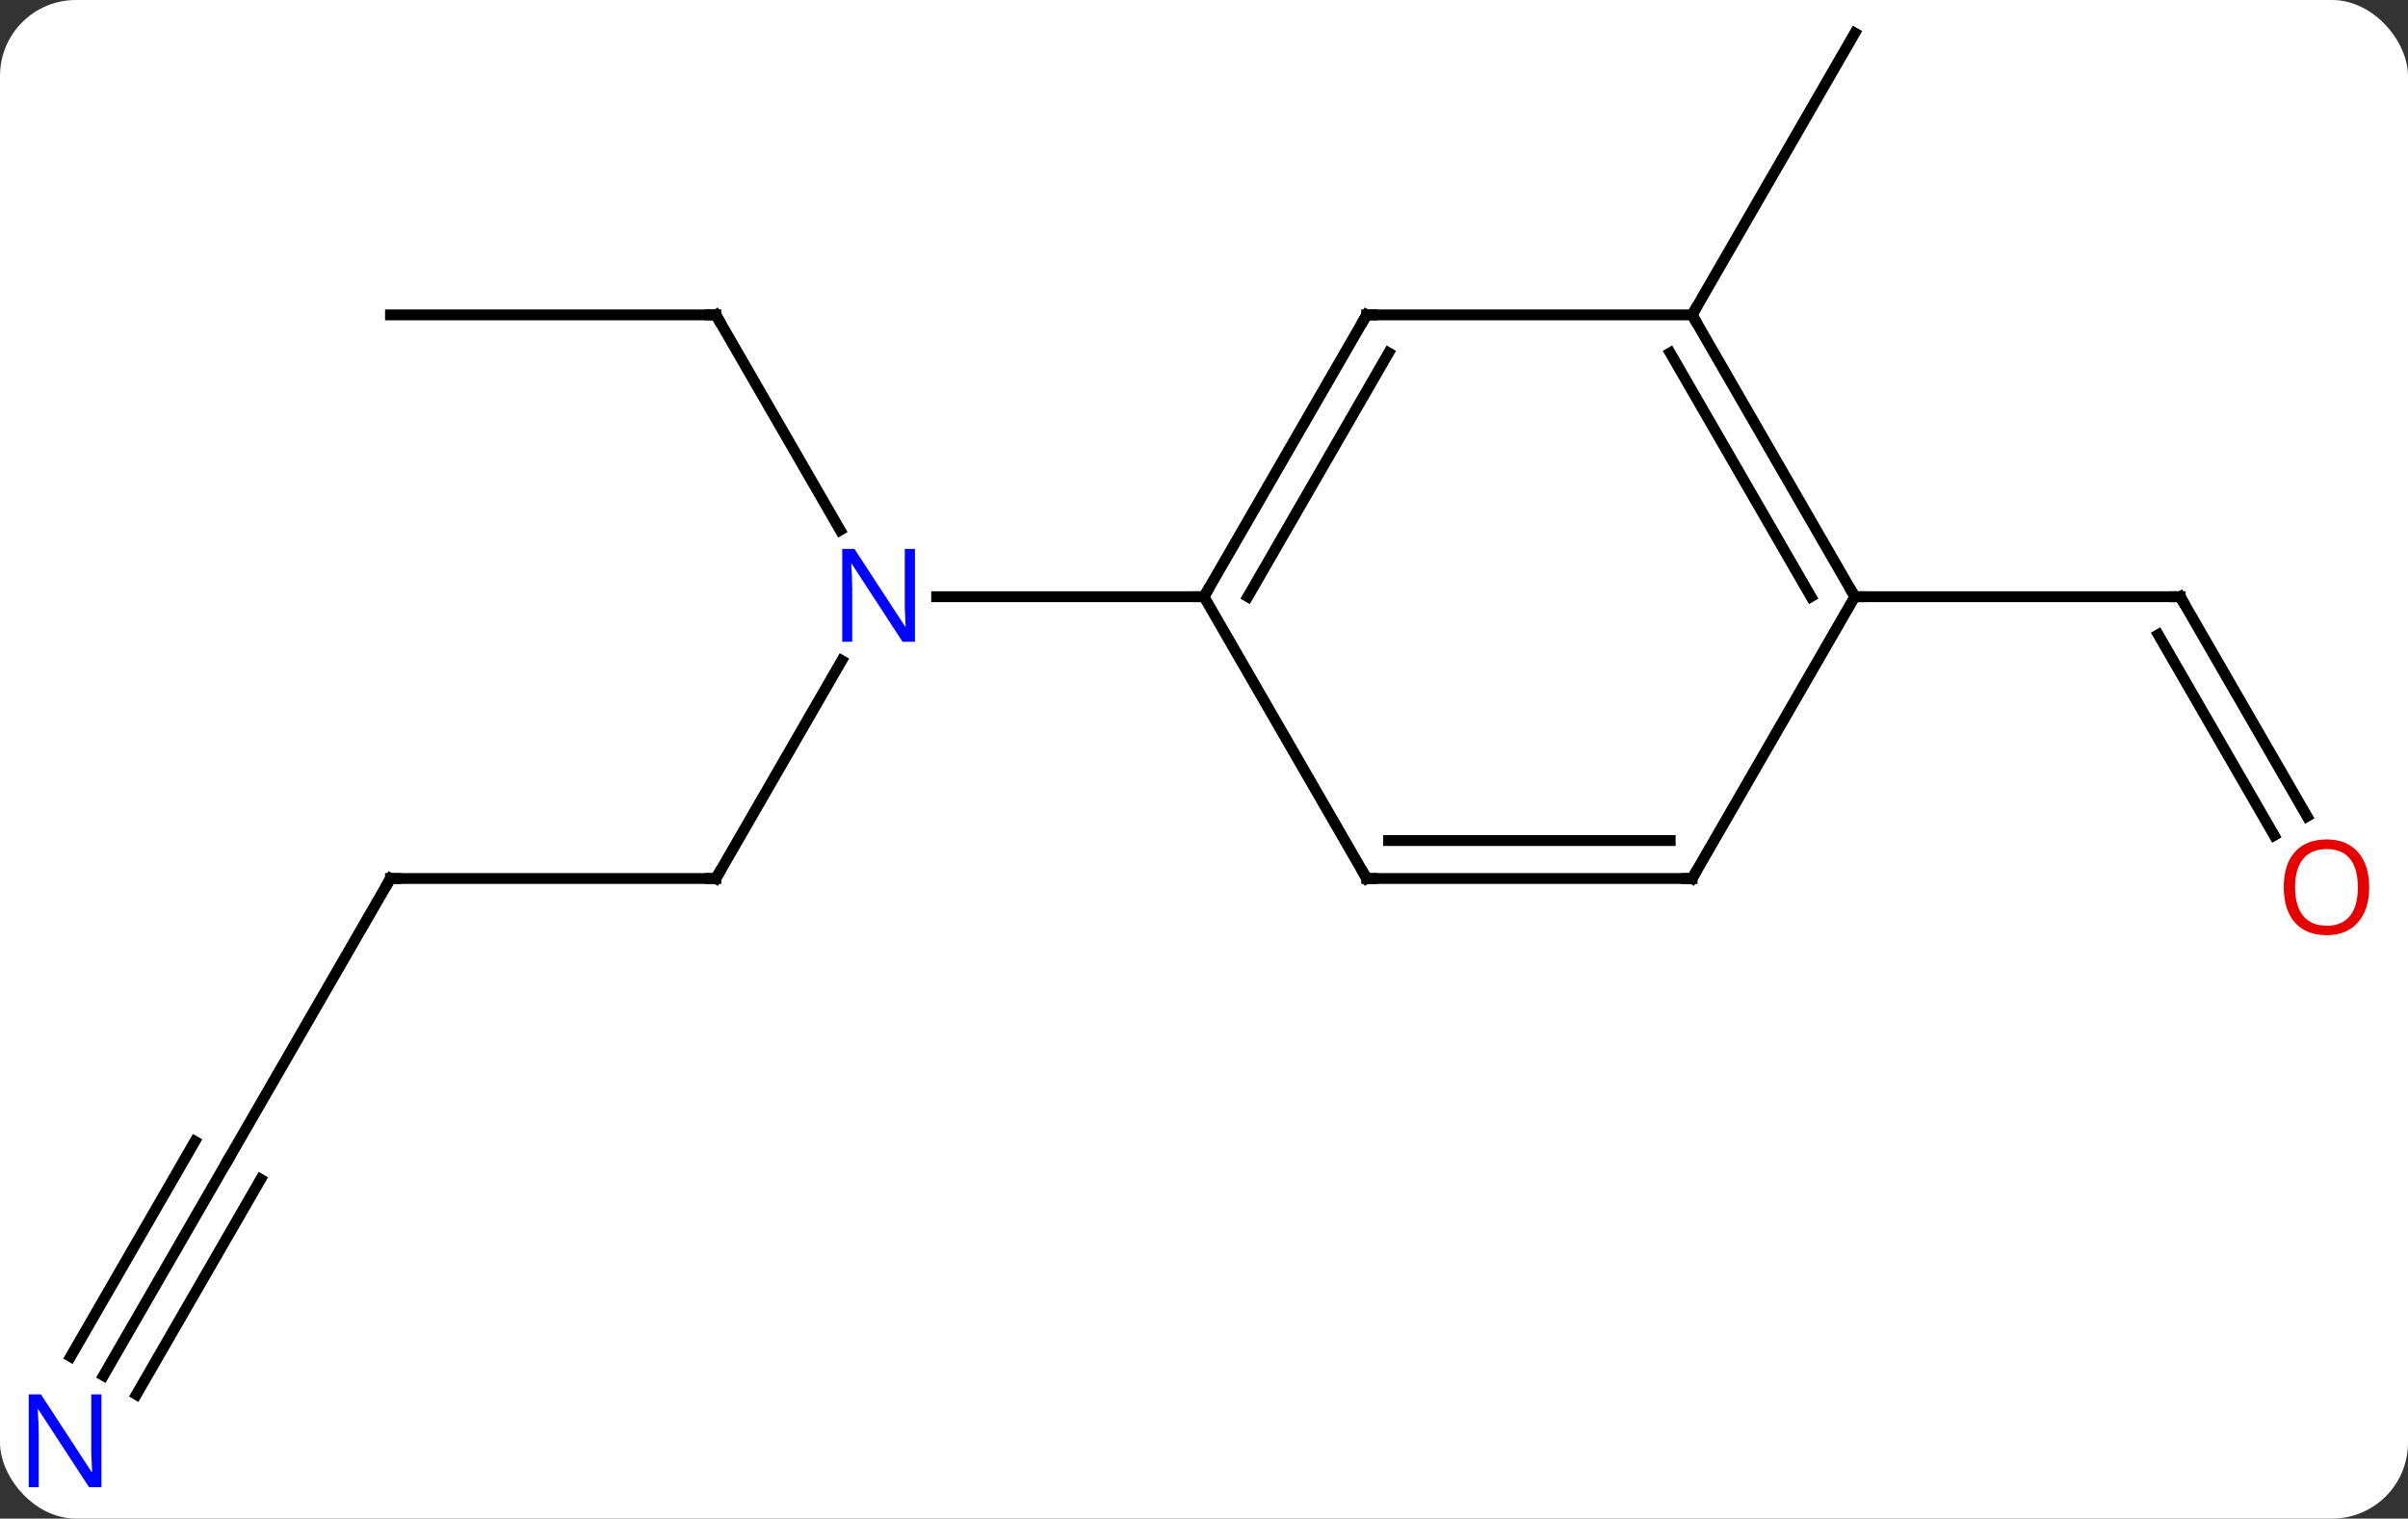 <svg width="222" viewBox="0 0 222 140" style="fill-opacity:1; color-rendering:auto; color-interpolation:auto; text-rendering:auto; stroke:black; stroke-linecap:square; stroke-miterlimit:10; shape-rendering:auto; stroke-opacity:1; fill:black; stroke-dasharray:none; font-weight:normal; stroke-width:1; font-family:'Open Sans'; font-style:normal; stroke-linejoin:miter; font-size:12; stroke-dashoffset:0; image-rendering:auto;" height="140" class="cas-substance-image" xmlns:xlink="http://www.w3.org/1999/xlink" xmlns="http://www.w3.org/2000/svg"><rect x="0" y="0" width="222" height="140" fill="#333333" stroke="none"/><svg class="cas-substance-single-component"><rect y="0" x="0" width="222" stroke="none" ry="7" rx="7" height="140" fill="white" class="cas-substance-group"/><svg y="0" x="0" width="222" viewBox="0 0 222 140" style="fill:black;" height="140" class="cas-substance-single-component-image"><svg><g><g transform="translate(111,68)" style="text-rendering:geometricPrecision; color-rendering:optimizeQuality; color-interpolation:linearRGB; stroke-linecap:butt; image-rendering:optimizeQuality;"><line y2="12.99" y1="-7.102" x2="-45" x1="-33.4" style="fill:none;"/><line y2="-38.97" y1="-19.128" x2="-45" x1="-33.544" style="fill:none;"/><line y2="-12.99" y1="-12.99" x2="0" x1="-24.648" style="fill:none;"/><line y2="12.99" y1="12.99" x2="-75" x1="-45" style="fill:none;"/><line y2="-38.97" y1="-38.97" x2="-75" x1="-45" style="fill:none;"/><line y2="38.97" y1="12.99" x2="-90" x1="-75" style="fill:none;"/><line y2="58.815" y1="38.97" x2="-101.456" x1="-90" style="fill:none;"/><line y2="60.565" y1="40.72" x2="-98.425" x1="-86.969" style="fill:none;"/><line y2="57.065" y1="37.22" x2="-104.487" x1="-93.031" style="fill:none;"/><line y2="-38.97" y1="-64.953" x2="45" x1="60" style="fill:none;"/><line y2="7.262" y1="-12.99" x2="101.693" x1="90" style="fill:none;"/><line y2="9.012" y1="-9.49" x2="98.662" x1="87.979" style="fill:none;"/><line y2="-12.99" y1="-12.99" x2="60" x1="90" style="fill:none;"/><line y2="-38.97" y1="-12.99" x2="15" x1="0" style="fill:none;"/><line y2="-35.47" y1="-12.99" x2="17.021" x1="4.042" style="fill:none;"/><line y2="12.99" y1="-12.99" x2="15" x1="0" style="fill:none;"/><line y2="-38.97" y1="-38.97" x2="45" x1="15" style="fill:none;"/><line y2="12.99" y1="12.99" x2="45" x1="15" style="fill:none;"/><line y2="9.49" y1="9.49" x2="42.979" x1="17.021" style="fill:none;"/><line y2="-12.99" y1="-38.97" x2="60" x1="45" style="fill:none;"/><line y2="-12.99" y1="-35.47" x2="55.959" x1="42.979" style="fill:none;"/><line y2="-12.99" y1="12.99" x2="60" x1="45" style="fill:none;"/></g><g transform="translate(111,68)" style="fill:rgb(0,5,255); text-rendering:geometricPrecision; color-rendering:optimizeQuality; image-rendering:optimizeQuality; font-family:'Open Sans'; stroke:rgb(0,5,255); color-interpolation:linearRGB;"><path style="stroke:none;" d="M-26.648 -8.834 L-27.789 -8.834 L-32.477 -16.021 L-32.523 -16.021 Q-32.43 -14.756 -32.43 -13.709 L-32.43 -8.834 L-33.352 -8.834 L-33.352 -17.396 L-32.227 -17.396 L-27.555 -10.24 L-27.508 -10.24 Q-27.508 -10.396 -27.555 -11.256 Q-27.602 -12.115 -27.586 -12.49 L-27.586 -17.396 L-26.648 -17.396 L-26.648 -8.834 Z"/></g><g transform="translate(111,68)" style="stroke-linecap:butt; text-rendering:geometricPrecision; color-rendering:optimizeQuality; image-rendering:optimizeQuality; font-family:'Open Sans'; color-interpolation:linearRGB; stroke-miterlimit:5;"><path style="fill:none;" d="M-44.75 12.557 L-45 12.99 L-45.5 12.99"/><path style="fill:none;" d="M-44.75 -38.537 L-45 -38.97 L-45.5 -38.97"/><path style="fill:none;" d="M-74.5 12.99 L-75 12.99 L-75.25 13.423"/><path style="fill:rgb(0,5,255); stroke:none;" d="M-101.648 69.109 L-102.789 69.109 L-107.477 61.922 L-107.523 61.922 Q-107.43 63.187 -107.43 64.234 L-107.43 69.109 L-108.352 69.109 L-108.352 60.547 L-107.227 60.547 L-102.555 67.703 L-102.508 67.703 Q-102.508 67.547 -102.555 66.687 Q-102.602 65.828 -102.586 65.453 L-102.586 60.547 L-101.648 60.547 L-101.648 69.109 Z"/><path style="fill:none;" d="M90.25 -12.557 L90 -12.99 L89.5 -12.99"/><path transform="translate(-1.516,0.875)" style="fill:rgb(230,0,0); stroke:none;" d="M108.938 12.92 Q108.938 14.982 107.898 16.162 Q106.859 17.342 105.016 17.342 Q103.125 17.342 102.094 16.177 Q101.062 15.013 101.062 12.904 Q101.062 10.81 102.094 9.662 Q103.125 8.513 105.016 8.513 Q106.875 8.513 107.906 9.685 Q108.938 10.857 108.938 12.92 ZM102.109 12.92 Q102.109 14.654 102.852 15.56 Q103.594 16.467 105.016 16.467 Q106.438 16.467 107.164 15.568 Q107.891 14.67 107.891 12.92 Q107.891 11.185 107.164 10.295 Q106.438 9.404 105.016 9.404 Q103.594 9.404 102.852 10.303 Q102.109 11.201 102.109 12.92 Z"/></g><g transform="matrix(1,0,0,1,111,68)" style="stroke-linecap:butt; text-rendering:geometricPrecision; color-rendering:optimizeQuality; image-rendering:optimizeQuality; font-family:'Open Sans'; color-interpolation:linearRGB; stroke-miterlimit:5;"><path style="fill:none;" d="M0.25 -13.423 L0 -12.99 L-0.5 -12.99"/><path style="fill:none;" d="M14.75 -38.537 L15 -38.97 L15.5 -38.97"/><path style="fill:none;" d="M14.75 12.557 L15 12.99 L15.5 12.99"/><path style="fill:none;" d="M45.25 -38.537 L45 -38.97 L45.25 -39.403"/><path style="fill:none;" d="M44.5 12.99 L45 12.99 L45.25 12.557"/><path style="fill:none;" d="M59.75 -13.423 L60 -12.99 L60.5 -12.99"/></g></g></svg></svg></svg></svg>